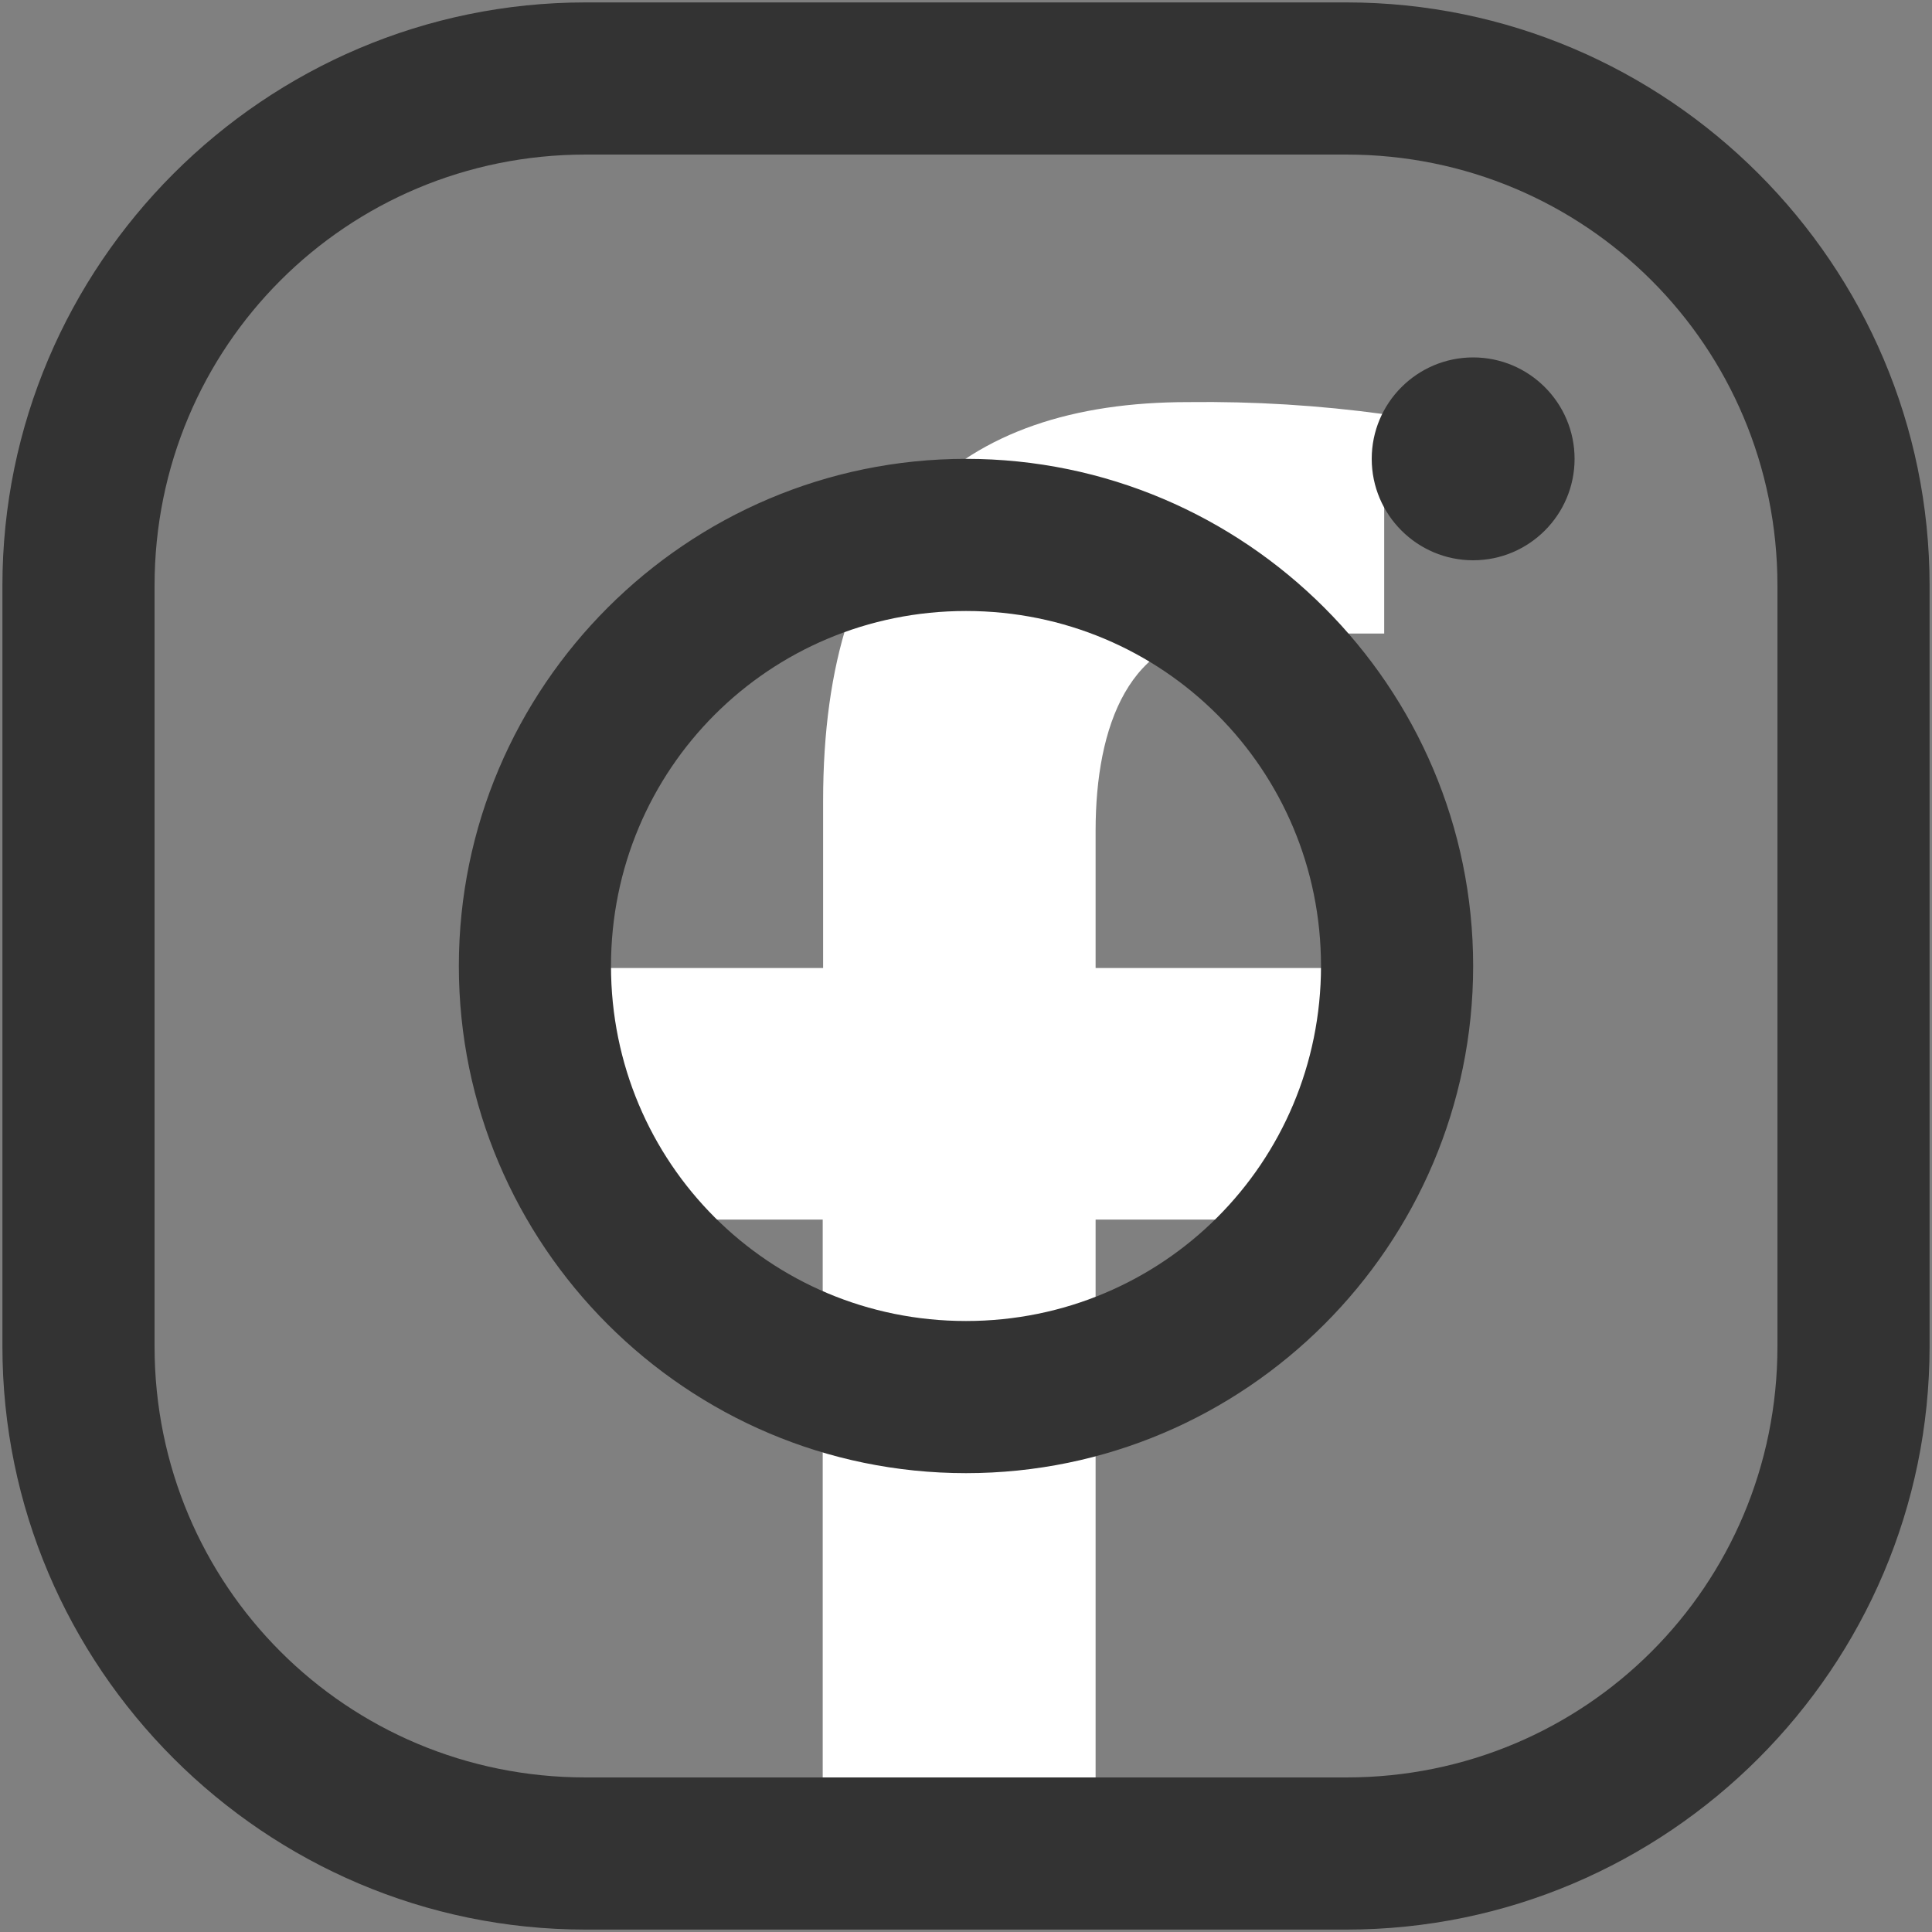 <?xml version="1.0" encoding="utf-8"?>
<!-- Generator: Adobe Illustrator 23.1.0, SVG Export Plug-In . SVG Version: 6.00 Build 0)  -->
<svg version="1.1" id="Layer_1" xmlns="http://www.w3.org/2000/svg" xmlns:xlink="http://www.w3.org/1999/xlink" x="0px" y="0px"
	 viewBox="0 0 48 48" style="enable-background:new 0 0 48 48;" xml:space="preserve">
<rect x="0" y="0" width="48" height="48" fill="#808080" stroke="none"/>
<style type="text/css">
	.st0{fill:#FFFFFF;}
	.st1{fill:#333333;}
</style>
<title>Untitled-1</title>
<path class="st0" d="M27.22,30.3h6.15l1-6.25h-7.15v-3.41c0-2.6,0.84-4.9,3.27-4.9h3.9v-5.45c-1.61-0.22-3.24-0.32-4.87-0.3
	c-5.72,0-9.07,3-9.07,9.91v4.15h-5.88v6.25h5.87v17.17c1.18,0.19,2.37,0.28,3.56,0.29c1.08-0.01,2.15-0.09,3.22-0.24L27.22,30.3z"/>
<g>
	<path class="st1" d="M14.55,0.06c-7.98,0-14.49,6.51-14.49,14.49v18.9c0,7.98,6.51,14.49,14.49,14.49h18.9
		c7.98,0,14.49-6.51,14.49-14.49v-18.9c0-7.98-6.51-14.49-14.49-14.49H14.55z M14.55,3.84h18.9c5.94,0,10.71,4.77,10.71,10.71v18.9
		c0,5.94-4.77,10.71-10.71,10.71h-18.9c-5.94,0-10.71-4.77-10.71-10.71v-18.9C3.84,8.61,8.61,3.84,14.55,3.84z M36.6,8.88
		c-1.39,0-2.52,1.13-2.52,2.52s1.13,2.52,2.52,2.52s2.52-1.13,2.52-2.52S37.99,8.88,36.6,8.88z M24,11.4
		c-6.94,0-12.6,5.66-12.6,12.6S17.06,36.6,24,36.6S36.6,30.94,36.6,24S30.94,11.4,24,11.4z M24,15.18c4.89,0,8.82,3.93,8.82,8.82
		s-3.93,8.82-8.82,8.82s-8.82-3.93-8.82-8.82S19.11,15.18,24,15.18z"/>
</g>
</svg>
